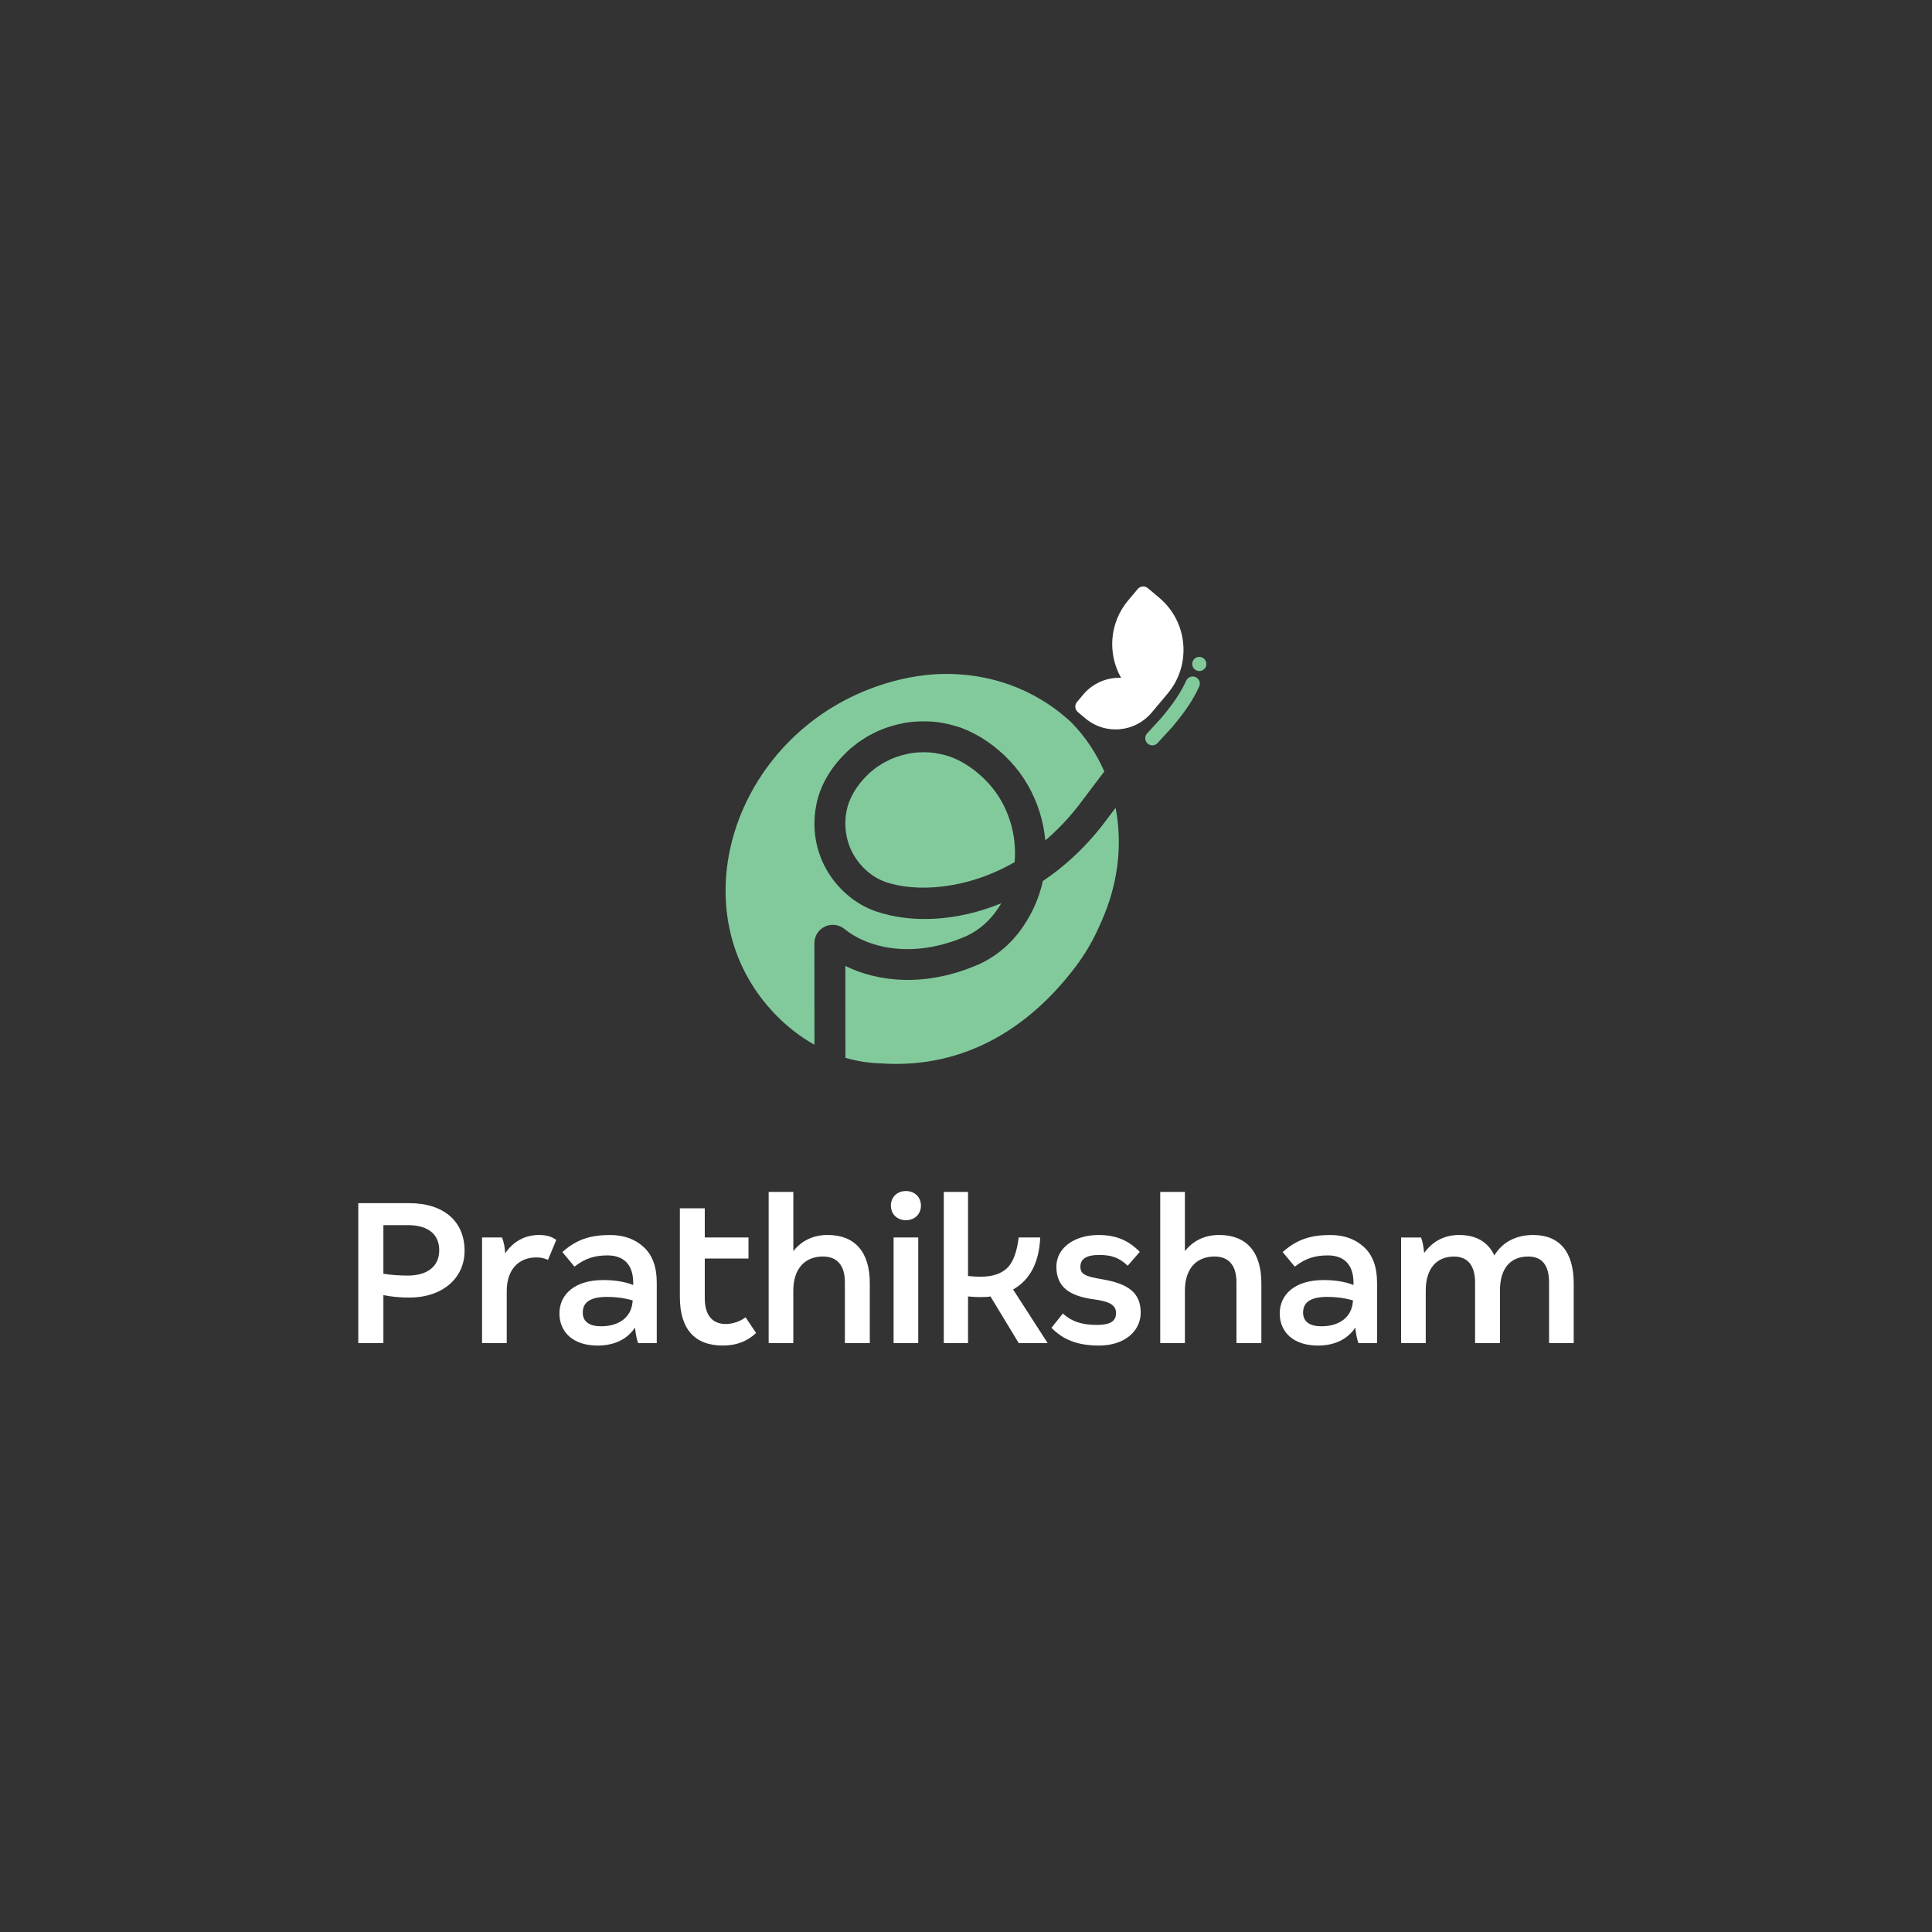 <?xml version="1.0" encoding="utf-8"?>
<!-- Generator: Adobe Illustrator 28.2.0, SVG Export Plug-In . SVG Version: 6.00 Build 0)  -->
<svg version="1.1" id="Layer_1" xmlns="http://www.w3.org/2000/svg" xmlns:xlink="http://www.w3.org/1999/xlink" x="0px" y="0px"
	 viewBox="0 0 1080 1080" style="enable-background:new 0 0 1080 1080;" xml:space="preserve">
<rect x="0" y="0" width="1080" height="1080" fill="#333333" stroke="none"/>
<style type="text/css">
	.st0{clip-path:url(#SVGID_00000023273123978331636110000008077470611220147879_);fill:#338FB7;}
	.st1{clip-path:url(#SVGID_00000023273123978331636110000008077470611220147879_);}
	.st2{clip-path:url(#SVGID_00000053512020185706775370000002503171196036014981_);fill:#FFFFFF;}
	.st3{clip-path:url(#SVGID_00000083779584699845610560000018121172820180847029_);fill:#EAF3F8;}
	.st4{fill:#338FB7;}
	.st5{fill:none;}
	.st6{clip-path:url(#SVGID_00000008870463878521418040000017639907458811301546_);fill:#EAF3F8;}
	.st7{clip-path:url(#SVGID_00000151527979160485412380000003065023896374445490_);}
	.st8{clip-path:url(#SVGID_00000092429926866724670870000001457904220054459054_);fill:#1E7493;}
	.st9{clip-path:url(#SVGID_00000092429926866724670870000001457904220054459054_);fill:#9BDAEA;}
	.st10{clip-path:url(#SVGID_00000092429926866724670870000001457904220054459054_);fill:#FEE182;}
	.st11{clip-path:url(#SVGID_00000092429926866724670870000001457904220054459054_);fill:#F8B6BB;}
	.st12{clip-path:url(#SVGID_00000142170255496217845110000000432533410661050007_);fill:#1E7493;}
	.st13{clip-path:url(#SVGID_00000175296521407312286310000013277833764421910677_);fill:#338FB7;}
	.st14{clip-path:url(#SVGID_00000175296521407312286310000013277833764421910677_);}
	.st15{clip-path:url(#SVGID_00000061457646366167211180000007522145051974678687_);fill:#FFFFFF;}
	.st16{clip-path:url(#SVGID_00000061457646366167211180000007522145051974678687_);fill:#338FB7;}
	.st17{clip-path:url(#SVGID_00000061457646366167211180000007522145051974678687_);fill:#E98A4A;}
	.st18{clip-path:url(#SVGID_00000061457646366167211180000007522145051974678687_);fill:#41A387;}
	.st19{clip-path:url(#SVGID_00000061457646366167211180000007522145051974678687_);fill:none;stroke:#1E7493;stroke-miterlimit:10;}
	.st20{clip-path:url(#SVGID_00000061457646366167211180000007522145051974678687_);fill:none;stroke:#338FB7;stroke-miterlimit:10;}
	.st21{clip-path:url(#SVGID_00000061457646366167211180000007522145051974678687_);fill:#F3B71C;}
	.st22{clip-path:url(#SVGID_00000061457646366167211180000007522145051974678687_);fill:none;stroke:#41A387;stroke-miterlimit:10;}
	.st23{clip-path:url(#SVGID_00000061457646366167211180000007522145051974678687_);fill:none;stroke:#F3B71C;stroke-miterlimit:10;}
	.st24{clip-path:url(#SVGID_00000061457646366167211180000007522145051974678687_);fill:none;stroke:#E98A4A;stroke-miterlimit:10;}
	.st25{clip-path:url(#SVGID_00000061457646366167211180000007522145051974678687_);fill:#1E7493;}
	.st26{clip-path:url(#SVGID_00000061457646366167211180000007522145051974678687_);fill:#9BDAEA;}
	.st27{clip-path:url(#SVGID_00000061457646366167211180000007522145051974678687_);fill:#FEE182;}
	.st28{clip-path:url(#SVGID_00000061457646366167211180000007522145051974678687_);fill:#F8B6BB;}
	.st29{clip-path:url(#SVGID_00000034791411472184893220000002865457233461148845_);fill:#1E7493;}
	.st30{clip-path:url(#SVGID_00000119084126698102668910000012805403732181314748_);fill:#1E7493;}
	.st31{clip-path:url(#SVGID_00000119084126698102668910000012805403732181314748_);fill:#41A387;}
	.st32{clip-path:url(#SVGID_00000182510618586145881540000005596746558229326252_);}
	.st33{clip-path:url(#SVGID_00000112600275743802653560000012818182137669091752_);fill:#338FB7;}
	.st34{clip-path:url(#SVGID_00000166657502035730680220000000082882645955214244_);fill:#1E7493;}
	.st35{clip-path:url(#SVGID_00000124157370835783011090000016636718238716862597_);fill:#1E7493;}
	.st36{clip-path:url(#SVGID_00000124157370835783011090000016636718238716862597_);fill:#338FB7;}
	.st37{clip-path:url(#SVGID_00000124157370835783011090000016636718238716862597_);fill:#9BDAEA;}
	.st38{clip-path:url(#SVGID_00000124157370835783011090000016636718238716862597_);fill:#FEE182;}
	.st39{clip-path:url(#SVGID_00000124157370835783011090000016636718238716862597_);fill:#F8B6BB;}
	
		.st40{clip-path:url(#SVGID_00000042018468363593769510000016563016118133175454_);fill:none;stroke:#A09F9F;stroke-width:0.957;stroke-miterlimit:10;}
	
		.st41{clip-path:url(#SVGID_00000042018468363593769510000016563016118133175454_);fill:none;stroke:#A09F9F;stroke-width:0.957;stroke-miterlimit:10;stroke-dasharray:3.615,3.615;}
	
		.st42{clip-path:url(#SVGID_00000042018468363593769510000016563016118133175454_);fill:none;stroke:#A09F9F;stroke-width:0.957;stroke-miterlimit:10;stroke-dasharray:3.644,3.644;}
	.st43{clip-path:url(#SVGID_00000042018468363593769510000016563016118133175454_);}
	.st44{clip-path:url(#SVGID_00000029005781134062721020000004326017487969684355_);fill:#1E7493;}
	.st45{clip-path:url(#SVGID_00000052085184307481387770000002914296184882095536_);fill:#1E7493;}
	
		.st46{clip-path:url(#SVGID_00000052085184307481387770000002914296184882095536_);fill:none;stroke:#D3D3D3;stroke-width:1.224;stroke-miterlimit:10;stroke-dasharray:3.827,3.827;}
	.st47{clip-path:url(#SVGID_00000179608522429678478110000018260215072832126397_);fill:#1E7493;}
	
		.st48{clip-path:url(#SVGID_00000179608522429678478110000018260215072832126397_);fill:none;stroke:#D3D3D3;stroke-width:1.224;stroke-miterlimit:10;stroke-dasharray:3.827,3.827;}
	.st49{clip-path:url(#SVGID_00000176736921143621012040000015111304568506644904_);}
	.st50{clip-path:url(#SVGID_00000110436892061382054820000008764069357768037255_);}
	.st51{clip-path:url(#SVGID_00000039832188095536104950000012427367231243970713_);}
	.st52{opacity:0.6;clip-path:url(#SVGID_00000098199906884767018860000006910522886413958272_);}
	.st53{clip-path:url(#SVGID_00000183956554056937585540000007601547604174428322_);fill:#7B2A8D;}
	.st54{clip-path:url(#SVGID_00000069374533281214795050000017178353491396009373_);fill:#1E7493;}
	.st55{clip-path:url(#SVGID_00000057146861477599369630000005452296560178185135_);fill:#1E7493;}
	.st56{clip-path:url(#SVGID_00000110436892061382054820000008764069357768037255_);fill:#C465A7;}
	.st57{clip-path:url(#SVGID_00000080888824386590716500000011523808100574035888_);fill:#1E7493;}
	.st58{opacity:0.6;clip-path:url(#SVGID_00000080888824386590716500000011523808100574035888_);}
	.st59{clip-path:url(#SVGID_00000123421636189280391460000004419749012824895639_);fill:#1E7493;}
	.st60{clip-path:url(#SVGID_00000123421636189280391460000004419749012824895639_);fill:none;stroke:#000000;stroke-miterlimit:10;}
	.st61{clip-path:url(#SVGID_00000075122775697530961700000016099976342653762751_);fill:#1E7493;}
	.st62{clip-path:url(#SVGID_00000039091657974049521500000010506427259233925788_);fill:#1E7493;}
	.st63{opacity:0.67;clip-path:url(#SVGID_00000163768953907746011310000017675855695290237828_);}
	.st64{clip-path:url(#SVGID_00000074417949128666138220000001278833430319444100_);fill:#1E7493;}
	.st65{clip-path:url(#SVGID_00000163768953907746011310000017675855695290237828_);fill:#F05253;}
	.st66{opacity:0.6;clip-path:url(#SVGID_00000163768953907746011310000017675855695290237828_);}
	.st67{clip-path:url(#SVGID_00000156581989817452106840000015441912206748566959_);fill:#1E7493;}
	.st68{opacity:0.75;clip-path:url(#SVGID_00000112614951396687381580000016896900234619491513_);}
	.st69{clip-path:url(#SVGID_00000160899472413828491450000013485360568211827584_);}
	.st70{clip-path:url(#SVGID_00000112614951396687381580000016896900234619491513_);fill:#1E7493;}
	.st71{clip-path:url(#SVGID_00000128469819501969743290000002147060727506217350_);}
	.st72{clip-path:url(#SVGID_00000053547292149132959370000002584244324577027497_);}
	.st73{opacity:0.6;clip-path:url(#SVGID_00000108277785856750215780000000308117842382807714_);}
	.st74{clip-path:url(#SVGID_00000049923692961122651030000014912291911472787850_);fill:#1E7493;}
	.st75{clip-path:url(#SVGID_00000156581231142145983770000007685239199314963344_);fill:#1E7493;}
	.st76{clip-path:url(#SVGID_00000083793454752802456900000006092522003209040815_);fill:#1E7493;}
	.st77{clip-path:url(#SVGID_00000163041412807511091270000015739058330997103017_);fill:#1E7493;}
	.st78{clip-path:url(#SVGID_00000163041412807511091270000015739058330997103017_);fill:#F05253;}
	.st79{clip-path:url(#SVGID_00000075148530081892396400000005492493334716844215_);fill:#F05253;}
	.st80{clip-path:url(#SVGID_00000035503514469927193420000018197721795324987524_);fill:none;stroke:#606161;stroke-miterlimit:10;}
	.st81{clip-path:url(#SVGID_00000035503514469927193420000018197721795324987524_);fill:#FFFFFF;}
	.st82{clip-path:url(#SVGID_00000035503514469927193420000018197721795324987524_);}
	.st83{clip-path:url(#SVGID_00000121996762124190529610000002774496008682403974_);fill:#1E7493;}
	.st84{clip-path:url(#SVGID_00000121996762124190529610000002774496008682403974_);fill:#338FB7;}
	.st85{clip-path:url(#SVGID_00000121996762124190529610000002774496008682403974_);fill:#69B9D6;}
	.st86{clip-path:url(#SVGID_00000121996762124190529610000002774496008682403974_);fill:#A7DCE8;}
	.st87{clip-path:url(#SVGID_00000008831736706721984060000005908218787494295436_);fill:#41A387;}
	.st88{clip-path:url(#SVGID_00000008831736706721984060000005908218787494295436_);fill:#68BCA0;}
	.st89{clip-path:url(#SVGID_00000008831736706721984060000005908218787494295436_);fill:#91D1BB;}
	.st90{clip-path:url(#SVGID_00000008831736706721984060000005908218787494295436_);fill:#F3B71C;}
	.st91{clip-path:url(#SVGID_00000008831736706721984060000005908218787494295436_);fill:#F9CF71;}
	.st92{clip-path:url(#SVGID_00000008831736706721984060000005908218787494295436_);fill:#FFDB94;}
	.st93{clip-path:url(#SVGID_00000051380089361967159680000005332391108575701382_);fill:#E98A4A;}
	.st94{clip-path:url(#SVGID_00000051380089361967159680000005332391108575701382_);fill:#F4A56E;}
	.st95{clip-path:url(#SVGID_00000051380089361967159680000005332391108575701382_);fill:#FCC6A0;}
	
		.st96{clip-path:url(#SVGID_00000111885489436266780420000010163515675094526851_);fill:none;stroke:#A09F9F;stroke-width:0.254;stroke-miterlimit:10;}
	
		.st97{clip-path:url(#SVGID_00000111885489436266780420000010163515675094526851_);fill:none;stroke:#A09F9F;stroke-width:0.259;stroke-miterlimit:10;}
	
		.st98{clip-path:url(#SVGID_00000111885489436266780420000010163515675094526851_);fill:none;stroke:#A09F9F;stroke-width:0.272;stroke-miterlimit:10;}
	.st99{clip-path:url(#SVGID_00000111885489436266780420000010163515675094526851_);}
	.st100{clip-path:url(#SVGID_00000045619136442864624930000016819442135525124737_);fill:#1E7493;}
	.st101{clip-path:url(#SVGID_00000137130417332236688950000007151805642559111821_);fill:#1E7493;}
	.st102{clip-path:url(#SVGID_00000060711407879550116330000011573589674387852183_);}
	.st103{clip-path:url(#SVGID_00000023254508957238599320000012157658617865471881_);fill:#1E7493;}
	
		.st104{clip-path:url(#SVGID_00000019665116016237866200000002436558852113154694_);fill:none;stroke:#A09F9F;stroke-width:0.259;stroke-miterlimit:10;}
	
		.st105{clip-path:url(#SVGID_00000019665116016237866200000002436558852113154694_);fill:none;stroke:#A09F9F;stroke-width:0.272;stroke-miterlimit:10;}
	
		.st106{clip-path:url(#SVGID_00000052787260680134261040000015204732383446821014_);fill:none;stroke:#A09F9F;stroke-width:0.272;stroke-miterlimit:10;}
	
		.st107{clip-path:url(#SVGID_00000110428894775796019060000010038166347979291314_);fill:none;stroke:#A09F9F;stroke-width:0.254;stroke-miterlimit:10;}
	.st108{clip-path:url(#SVGID_00000024704971524504862400000004975885589832829577_);fill:#1E7493;}
	.st109{clip-path:url(#SVGID_00000041999073896386384620000002095476601530424500_);}
	.st110{clip-path:url(#SVGID_00000164514634272265950390000009253221033832482986_);fill:#1E7493;}
	
		.st111{clip-path:url(#SVGID_00000020400821304941190490000001271193585430817194_);fill:none;stroke:#A09F9F;stroke-width:0.254;stroke-miterlimit:10;}
	
		.st112{clip-path:url(#SVGID_00000083788671244190469240000000024562194747934340_);fill:none;stroke:#A09F9F;stroke-width:0.259;stroke-miterlimit:10;}
	
		.st113{clip-path:url(#SVGID_00000083788671244190469240000000024562194747934340_);fill:none;stroke:#A09F9F;stroke-width:0.272;stroke-miterlimit:10;}
	
		.st114{clip-path:url(#SVGID_00000160179162333966707730000010266780968683272349_);fill:none;stroke:#A09F9F;stroke-width:0.272;stroke-miterlimit:10;}
	.st115{clip-path:url(#SVGID_00000183227893010811175540000007301552779800008122_);fill:#1E7493;}
	.st116{clip-path:url(#SVGID_00000135655245994842632230000015148463296525465996_);}
	.st117{clip-path:url(#SVGID_00000166646272177235517180000003455737237052785060_);fill:#9BDAEA;}
	.st118{clip-path:url(#SVGID_00000166646272177235517180000003455737237052785060_);fill:#FEE182;}
	.st119{clip-path:url(#SVGID_00000166646272177235517180000003455737237052785060_);fill:#F8B6BB;}
	.st120{clip-path:url(#SVGID_00000166646272177235517180000003455737237052785060_);fill:#1E7493;}
	.st121{fill:#FFFFFF;}
	.st122{fill:#82CA9C;}
	.st123{fill:#3D3633;}
	.st124{fill:#1A1A18;}
	.st125{fill:#676767;}
	.st126{fill:#F6E4DB;}
	.st127{fill:#DE956D;}
	.st128{fill:none;stroke:#000000;stroke-width:1.209;stroke-miterlimit:10;}
	.st129{fill:none;stroke:#1A1A18;stroke-width:1.209;stroke-miterlimit:10;}
</style>
<g>
	<g>
		<path class="st121" d="M228.73,672.57c19.56,0,30.97,10.4,30.97,26.58c0,15.92-13.04,26.2-30.71,26.2c-5.52,0-10.4-0.5-14.67-1.38
			v26.82h-14.04v-78.22H228.73z M245.53,698.89c0-9.15-6.52-14.04-17.55-14.04h-13.66v27.2c4.01,0.62,8.53,1,13.66,1
			C238.89,713.05,245.53,707.92,245.53,698.89"/>
		<path class="st121" d="M280.63,691.75c1,2.63,1.63,5.51,1.75,8.9c4.39-6.52,10.9-10.28,18.93-10.28c4.39,0,7.02,0.88,9.65,2.76
			l-4.63,11.15c-1.88-0.87-4.01-1.38-6.52-1.38c-9.53,0-16.54,6.4-16.54,18.8v29.08h-13.79v-59.04H280.63z"/>
		<path class="st121" d="M312.73,734.24c0-10.65,8.53-18.68,24.44-18.68c6.4,0,12.03,0.87,16.8,2.76v-1.13
			c0-10.53-5.52-15.41-14.41-15.41c-7.14,0-12.42,1.63-18.43,6.27l-6.77-8.14c7.9-7.02,15.54-9.53,26.7-9.53
			c7.65,0,13.91,2.26,18.8,6.77c4.89,4.51,7.27,11.16,7.27,19.81v33.84h-10.41c-0.87-2.38-1.38-5.27-1.75-8.65
			c-4.13,6.14-11.03,10.03-20.93,10.03C320.38,752.17,312.73,744.64,312.73,734.24 M353.59,727.72l0.13-0.75
			c-4.63-1.38-9.4-2-14.29-2c-9.66,0-13.66,3.13-13.66,8.78c0,5.39,4.13,7.65,10.27,7.65C346.58,741.39,352.97,735.87,353.59,727.72
			"/>
		<path class="st121" d="M380.05,725.09v-49.64h13.92v16.3h24.44v11.78h-24.44v22.19c0,9.53,4.26,14.41,11.78,14.41
			c3.63,0,7.9-1.38,11.03-3.75l5.89,8.77c-4.89,4.64-11.03,7.02-18.68,7.02C388.45,752.16,380.05,743.01,380.05,725.09"/>
		<path class="st121" d="M443.48,666.3v33.09c4.64-5.89,11.16-9.03,19.18-9.03c15.04,0,23.56,9.27,23.56,26.95v33.47h-13.92v-33.97
			c0-9.52-4.39-14.41-12.28-14.41c-10.16,0-16.55,6.89-16.55,19.05v29.34h-13.78V666.3H443.48z"/>
		<path class="st121" d="M498.01,673.95c0-4.64,3.38-8.15,8.4-8.15c5.01,0,8.4,3.51,8.4,8.15c0,4.63-3.39,8.15-8.4,8.15
			C501.39,682.1,498.01,678.58,498.01,673.95 M499.52,691.75h13.78v59.04h-13.78V691.75z"/>
		<path class="st121" d="M541.13,666.3v47.01c2.51,0.25,4.89,0.38,7.02,0.38c6.64,0,11.53-1.63,14.91-4.89
			c3.26-3.14,5.39-8.9,6.4-17.05h12.03c-0.62,13.92-5.64,23.69-15.16,29.08l19.31,29.96h-16.17l-15.8-26.08
			c-1.13,0.26-3.01,0.38-5.64,0.38c-2.13,0-4.52-0.12-6.9-0.38v26.08h-13.54V666.3H541.13z"/>
		<path class="st121" d="M587.77,742.26l6.39-8.02c5.02,4.64,10.91,6.4,18.93,6.4c7.02,0,10.78-1.76,10.78-6.64
			c0-4.52-3.76-6.52-12.41-7.65c-13.67-1.88-20.94-6.89-20.94-18.3c0-10.15,9.66-17.67,23.57-17.67c9.91,0,16.68,3.01,23.07,9.4
			l-6.77,7.77c-4.89-4.64-9.15-6.02-16.04-6.02c-6.9,0-10.4,2.13-10.4,6.52c0,4.39,2.88,5.51,12.53,7.14
			c13.54,2.38,21.18,7.02,21.18,18.55c0,10.28-8.9,18.43-23.31,18.43C602.31,752.16,594.29,748.91,587.77,742.26"/>
		<path class="st121" d="M662.36,666.3v33.09c4.64-5.89,11.15-9.03,19.18-9.03c15.04,0,23.57,9.27,23.57,26.95v33.47h-13.92v-33.97
			c0-9.52-4.39-14.41-12.28-14.41c-10.15,0-16.54,6.89-16.54,19.05v29.34h-13.79V666.3H662.36z"/>
		<path class="st121" d="M715.38,734.24c0-10.65,8.53-18.68,24.44-18.68c6.4,0,12.03,0.87,16.8,2.76v-1.13
			c0-10.53-5.52-15.41-14.41-15.41c-7.14,0-12.41,1.63-18.43,6.27l-6.77-8.14c7.9-7.02,15.54-9.53,26.7-9.53
			c7.65,0,13.91,2.26,18.8,6.77c4.89,4.51,7.27,11.16,7.27,19.81v33.84h-10.41c-0.87-2.38-1.38-5.27-1.75-8.65
			c-4.13,6.14-11.03,10.03-20.93,10.03C723.03,752.17,715.38,744.64,715.38,734.24 M756.25,727.72l0.13-0.75
			c-4.63-1.38-9.4-2-14.29-2c-9.66,0-13.66,3.13-13.66,8.78c0,5.39,4.13,7.65,10.27,7.65C749.23,741.39,755.62,735.87,756.25,727.72
			"/>
		<path class="st121" d="M794.36,691.75c0.87,2.13,1.38,5.02,1.75,8.65c4.89-6.64,11.4-10.03,19.56-10.03
			c9.4,0,16.04,3.76,19.68,11.41c4.52-7.4,12.04-11.41,21.69-11.41c14.67,0,22.68,9.28,22.68,27.2v33.22h-13.78v-33.84
			c0-9.66-3.89-14.54-11.66-14.54c-10.02,0-15.79,6.64-15.79,19.06v29.33h-13.91v-33.84c0-9.53-4.14-14.54-11.78-14.54
			c-9.91,0-15.8,6.9-15.8,19.06v29.33h-13.78v-59.04H794.36z"/>
	</g>
	<g>
		<path class="st122" d="M455.26,527.26c0-4.02,2.25-7.59,5.88-9.3c3.58-1.7,7.87-1.16,10.94,1.36
			c12.47,10.22,37.89,17.34,68.53,3.76c6.77-3.2,12.77-8.44,17.16-15.08c0.68-1,1.34-2.02,1.95-3.06
			c-25.11,10.29-50.56,11.24-70.18,4.48c-5.73-1.98-11.1-5.09-15.95-9.26c-4.65-4-8.54-8.71-11.55-14.01
			c-6-10.5-8.11-22.95-5.94-35.03c1.81-10.89,7.63-21.41,16.82-30.31c1.6-1.69,3.28-3,4.76-4.16c0.53-0.42,1.07-0.83,1.59-1.27
			c0.31-0.26,0.63-0.49,0.97-0.7c0.58-0.36,1.15-0.74,1.72-1.12c1.53-1.02,3.26-2.17,5.31-3.14c4.64-2.54,9.88-4.44,16.02-5.8
			c6.15-1.49,12.32-1.47,16.99-1.28c5.29,0.31,10.55,1.38,16.72,3.39c0.12,0.05,0.24,0.08,0.36,0.13c10,3.75,19.5,10.27,27.49,18.83
			c7.5,8.02,13.21,18,16.49,28.83c1.52,4.96,2.52,10.09,2.99,15.27c7.3-6.19,14.35-13.66,20.91-22.58l12.07-15.95
			c-4.47-10.23-10.69-19.57-18.5-27.51c-10.48-9.7-22.14-16.59-34.39-20.98c-12.26-4.39-25.13-6.3-38.05-6.02
			c-12.17,0.34-24.41,2.79-36.23,6.92c-80.73,28.17-112.22,126.65-56.32,183.81c6.39,6.54,13.6,12.14,21.47,16.54L455.26,527.26z"/>
		<path class="st122" d="M552.24,437.5c-6.14-6.58-13.31-11.56-20.77-14.39c-4.64-1.5-8.47-2.3-12.03-2.51
			c-3.4-0.14-8.01-0.18-12.23,0.85c-4.78,1.06-8.59,2.43-11.83,4.23c-0.2,0.11-0.39,0.21-0.6,0.3c-0.95,0.44-2.02,1.15-3.25,1.96
			c-0.56,0.37-1.12,0.74-1.68,1.1c-0.51,0.41-1.03,0.81-1.54,1.22c-1.13,0.88-2.21,1.73-2.94,2.51c-0.1,0.11-0.21,0.23-0.32,0.33
			c-6.49,6.25-10.74,13.69-11.94,20.96c-1.45,8.09-0.01,16.63,3.93,23.53c2.04,3.59,4.66,6.77,7.8,9.46
			c3.18,2.74,6.67,4.77,10.33,6.03c15.93,5.49,44.26,4.87,72-11.15c0.67-7.44-0.13-15.13-2.35-22.36
			C562.3,451.23,557.95,443.61,552.24,437.5"/>
		<path class="st122" d="M619.1,457.56c-10.75,14.64-23.12,26.2-36.13,34.94c-2.02,9.05-5.74,17.65-10.87,25.16
			c-6.06,9.15-14.49,16.5-24.3,21.13c-30.52,13.53-57.42,9.99-75.25,1.17l0.03,51.36c6.43,1.87,13.16,2.96,20.17,3.13
			c0.02,0,0.04,0,0.07,0.01c46.42,3.04,82.9-19.98,108.81-54.59c4.72-6.3,8.73-13.07,12-20.12c1.31-2.82,2.55-5.66,3.7-8.51
			c8.19-20.13,9.94-40.76,6.29-59.65L619.1,457.56z"/>
		<path class="st122" d="M643.6,416.61c-0.76-0.11-1.5-0.45-2.11-1c-1.62-1.49-1.74-4.01-0.25-5.63l8.03-8.77
			c6.59-7.81,10.89-14.23,13.82-20.7c0.91-2.01,3.27-2.89,5.28-1.99c2,0.91,2.89,3.27,1.98,5.27c-3.24,7.16-7.9,14.15-15.1,22.67
			l-8.14,8.89C646.19,416.37,644.86,416.8,643.6,416.61"/>
		<path class="st122" d="M674.3,372.02c0-0.02,0.01-0.04,0.01-0.05l-0.01,0c0.42-2.12-0.93-4.21-3.06-4.67
			c-0.09-0.02-0.18-0.03-0.26-0.05c-2.04-0.3-3.98,1.01-4.45,3.03h0v0.02c0,0.01-0.01,0.03-0.02,0.05l0.01,0
			c-0.42,2.13,0.94,4.21,3.06,4.67c0.09,0.02,0.18,0.04,0.26,0.05c2.04,0.31,3.98-1.01,4.46-3.03
			C674.29,372.03,674.29,372.03,674.3,372.02"/>
		<path class="st121" d="M648.05,334.17l-6.42-5.4c-1.68-1.41-4.2-1.2-5.62,0.49l-5.4,6.42c-10.5,12.49-11.53,29.8-3.92,43.23
			c-7.82-0.29-15.69,2.87-21.11,9.3l-3.54,4.21c-1.42,1.69-1.2,4.2,0.48,5.62l4.21,3.54c3.77,3.17,8.25,5.18,13,5.88
			c2.02,0.3,4.09,0.36,6.17,0.19c6.99-0.61,13.32-3.9,17.84-9.26l3.54-4.21v0l5.4-6.42C666.18,371.69,664.1,347.66,648.05,334.17"/>
	</g>
</g>
</svg>
